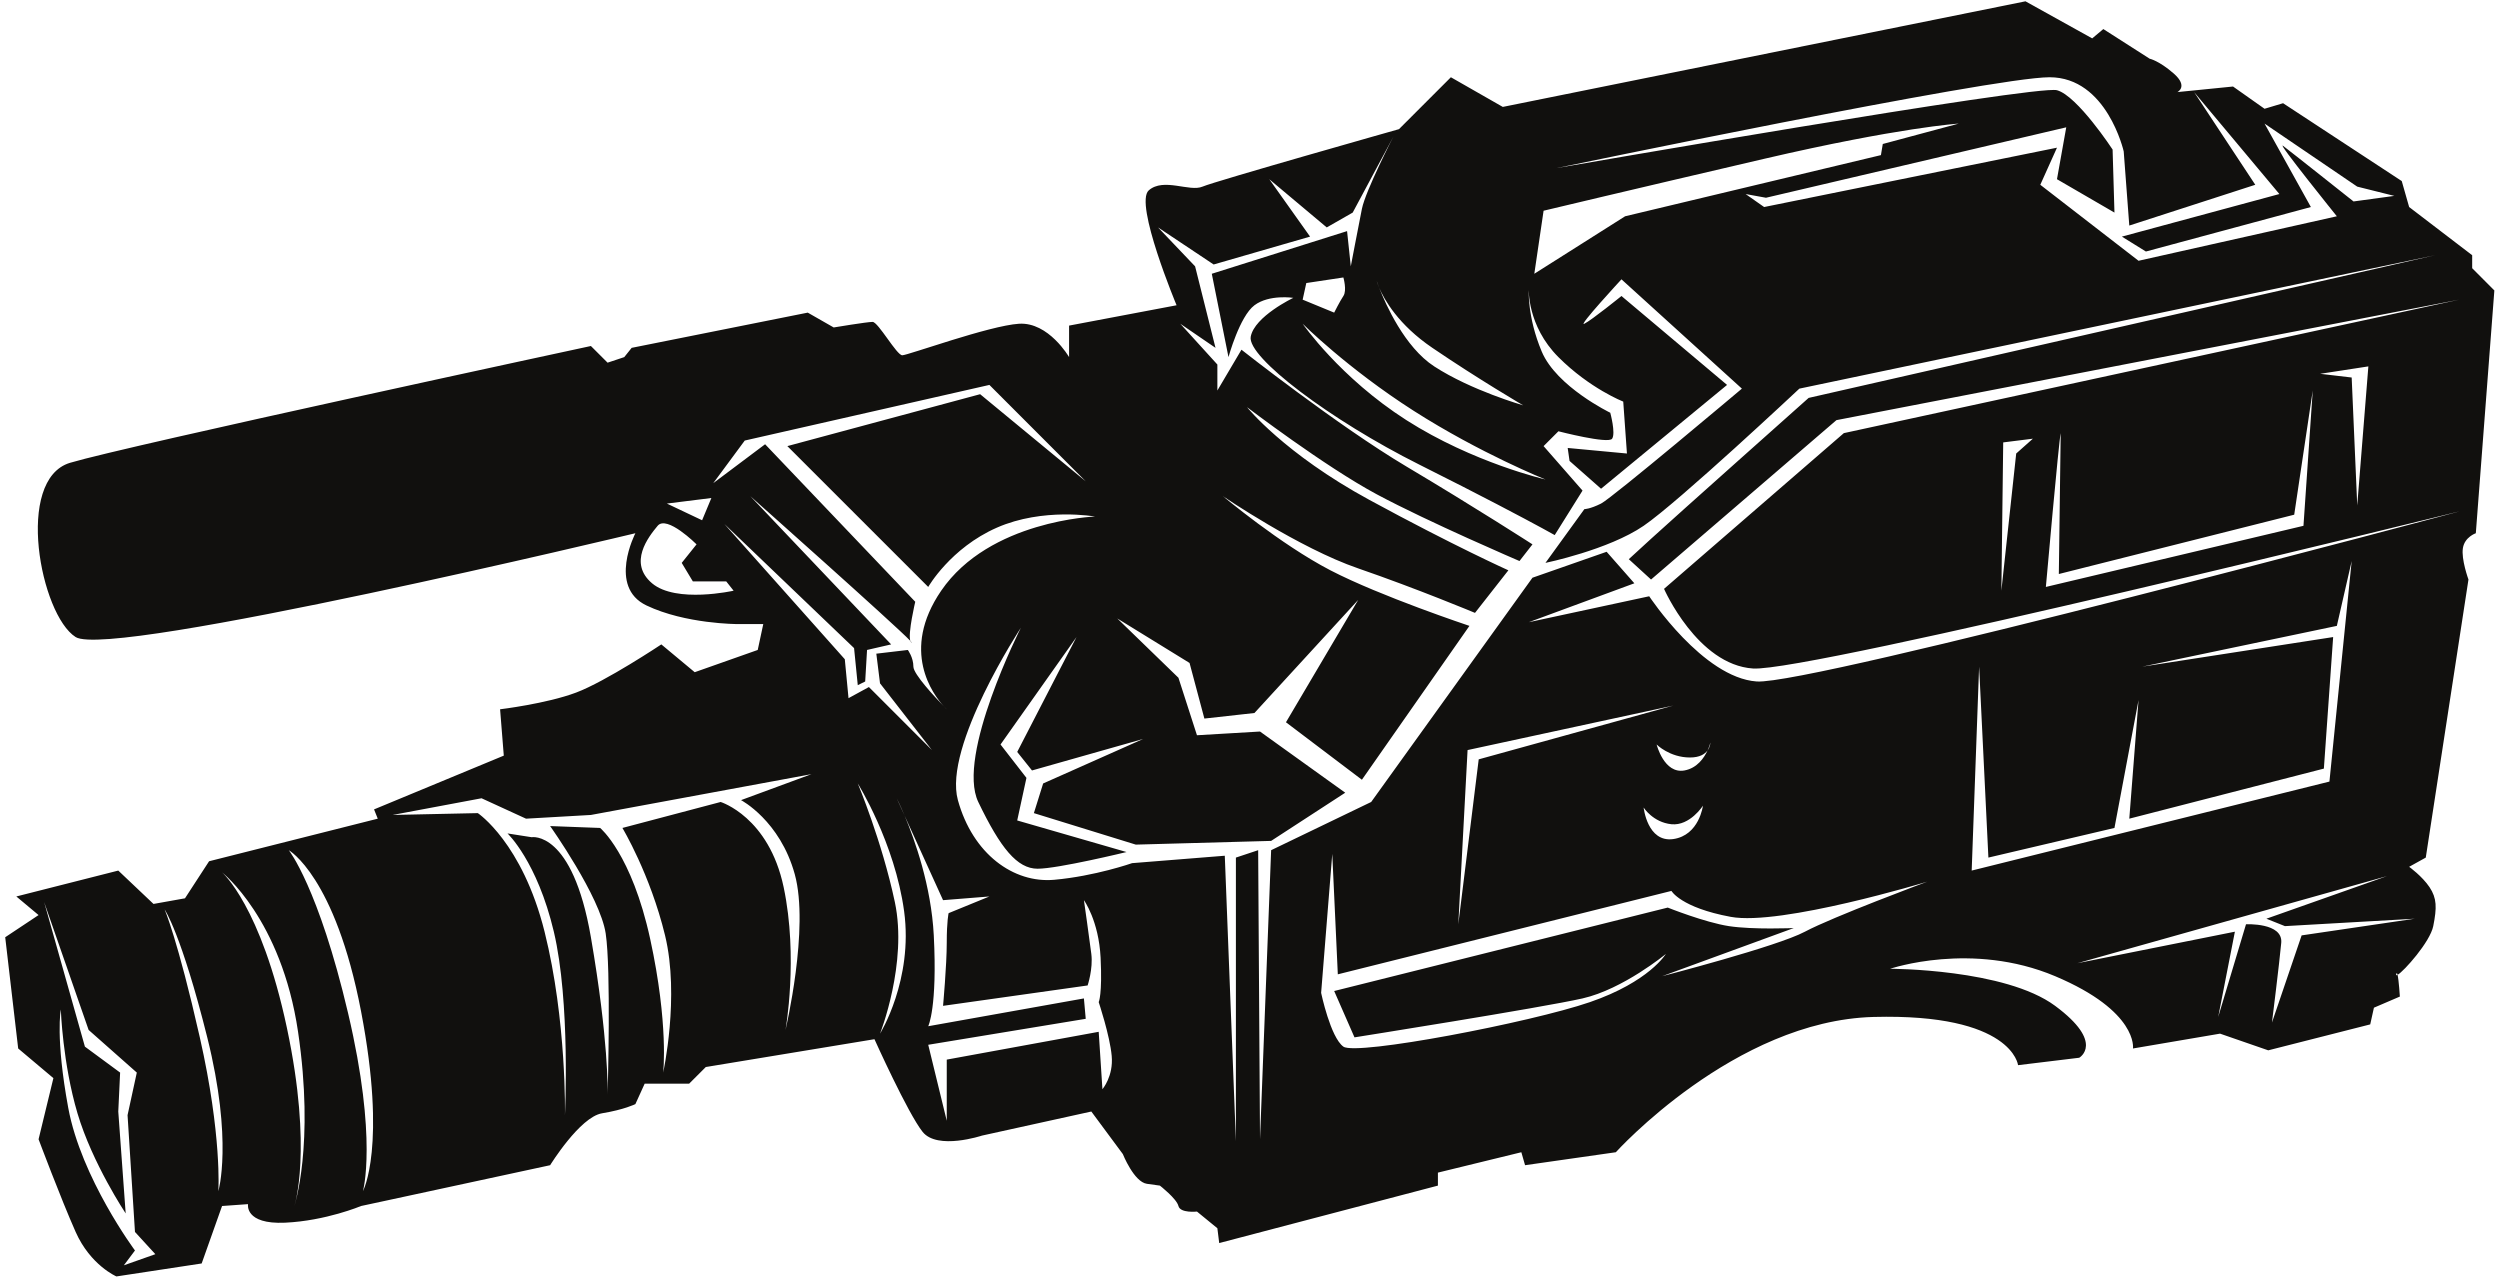 <?xml version="1.0" encoding="UTF-8"?>
<svg xmlns="http://www.w3.org/2000/svg" xmlns:xlink="http://www.w3.org/1999/xlink" width="536pt" height="274pt" viewBox="0 0 536 274" version="1.1">
<g id="surface1">
<path style=" stroke:none;fill-rule:nonzero;fill:rgb(6.886%,6.255%,5.791%);fill-opacity:1;" d="M 195.434 137.762 C 195.516 137.789 195.41 137.656 195.176 137.406 C 195.234 137.586 195.316 137.723 195.434 137.762 "/>
<path style=" stroke:none;fill-rule:nonzero;fill:rgb(6.886%,6.255%,5.791%);fill-opacity:1;" d="M 530.816 114.324 L 534.789 62.27 L 530.035 57.504 L 530.035 54.719 L 516.52 44.387 L 514.934 38.82 L 489.492 22.129 L 485.52 23.32 L 478.762 18.551 L 466.84 19.742 C 466.84 19.742 469.223 18.551 466.059 15.77 C 462.863 12.984 460.891 12.59 460.891 12.59 L 450.953 6.23 L 448.566 8.23 L 434.262 0.281 L 322.199 22.922 L 311.07 16.562 L 299.941 27.691 C 299.941 27.691 260.605 38.82 257.82 40.012 C 255.039 41.203 249.477 38.027 246.297 40.809 C 243.117 43.59 252.258 65.449 252.258 65.449 L 229.211 69.809 L 229.211 76.566 C 229.211 76.566 224.84 69.016 218.48 69.41 C 212.129 69.809 194.641 76.172 193.445 76.172 C 192.254 76.172 188.277 69.016 187.086 69.016 C 185.895 69.016 178.746 70.207 178.746 70.207 L 173.184 67.027 L 135.43 74.578 L 133.84 76.566 L 130.266 77.758 L 126.688 74.184 C 126.688 74.184 26.945 95.645 15.027 99.223 C 3.105 102.801 8.664 131.801 16.219 136.586 C 23.77 141.34 136.227 114.324 136.227 114.324 C 136.227 114.324 130.266 125.84 138.609 129.812 C 146.953 133.801 158.086 133.801 158.086 133.801 L 163.645 133.801 L 162.457 139.352 L 148.945 144.121 L 141.789 138.16 C 141.789 138.16 129.863 146.109 123.508 148.492 C 117.148 150.879 107.219 152.07 107.219 152.07 L 108.012 162.008 L 80.195 173.535 L 80.992 175.523 L 44.828 184.652 L 39.66 192.598 L 32.91 193.805 L 25.359 186.652 L 3.5 192.203 L 8.27 196.191 L 1.117 200.945 L 3.898 224.793 L 11.449 231.152 L 8.27 244.258 C 8.27 244.258 13.039 256.973 16.219 264.129 C 19.398 271.285 24.961 273.668 24.961 273.668 L 43.238 270.887 L 47.609 258.566 L 53.176 258.168 C 53.176 258.168 52.379 262.539 61.121 262.145 C 69.863 261.742 77.414 258.566 77.414 258.566 L 82.973 257.371 L 117.949 249.82 C 117.949 249.82 124.305 239.5 129.074 238.691 C 133.84 237.91 136.227 236.719 136.227 236.719 L 138.215 232.344 L 147.746 232.344 L 151.324 228.77 L 187.484 222.805 C 187.484 222.805 194.641 238.707 197.816 242.68 C 200.996 246.641 210.535 243.473 210.535 243.473 L 233.98 238.309 L 240.738 247.434 C 240.738 247.434 243.117 253.41 245.898 253.809 C 248.68 254.195 248.68 254.195 248.68 254.195 C 248.68 254.195 252.258 256.973 252.656 258.566 C 253.055 260.156 256.629 259.758 256.629 259.758 L 261.004 263.336 L 261.398 266.512 L 308.289 254.195 L 308.289 251.41 L 326.176 247.039 L 326.973 249.82 L 346.434 247.039 C 346.434 247.039 371.871 218.832 401.68 218.035 C 431.477 217.242 432.672 228.371 432.672 228.371 L 445.785 226.781 C 445.785 226.781 451.352 223.602 440.617 215.652 C 429.887 207.703 405.258 207.703 405.258 207.703 C 405.258 207.703 422.73 201.742 440.617 209.293 C 458.504 216.844 457.312 224.793 457.312 224.793 L 475.98 221.613 L 486.312 225.191 L 508.176 219.629 L 508.969 216.051 L 514.531 213.664 C 514.531 213.664 514.312 210.16 514.039 209.008 C 513.805 209.137 513.68 209.125 513.738 208.895 C 513.84 208.488 513.941 208.609 514.039 209.008 C 515.406 208.238 521.008 201.957 521.688 198.562 C 522.48 194.586 522.469 192.598 520.895 190.215 C 519.305 187.844 516.52 185.844 516.52 185.844 L 520.086 183.867 L 529.238 124.25 C 529.238 124.25 527.648 119.891 528.047 117.504 C 528.434 115.121 530.816 114.324 530.816 114.324 Z M 26.551 271.285 L 28.938 268.105 C 28.938 268.105 17.41 252.602 14.629 237.512 C 11.848 222.41 13.039 216.449 13.039 216.449 C 13.039 216.449 13.434 227.973 16.613 238.691 C 19.793 249.422 26.945 260.156 26.945 260.156 L 25.359 238.309 L 25.754 229.961 L 18.203 224.398 L 9.465 193.406 L 19 220.82 L 29.332 229.961 L 27.348 239.09 L 28.938 264.129 L 33.305 268.898 Z M 46.816 255.387 C 46.816 255.387 47.609 243.473 42.84 222.41 C 38.074 201.344 35.293 194.984 35.293 194.984 C 35.293 194.984 38.871 200.152 44.434 222.41 C 49.996 244.656 46.816 255.387 46.816 255.387 Z M 63.109 258.566 C 63.109 258.566 67.082 246.641 61.523 220.422 C 55.957 194.191 47.609 187.035 47.609 187.035 C 47.609 187.035 60.328 196.973 63.902 221.219 C 67.48 245.461 63.109 258.566 63.109 258.566 Z M 77.812 255.387 C 77.812 255.387 80.992 244.258 74.633 217.242 C 68.277 190.215 61.914 182.281 61.914 182.281 C 61.914 182.281 71.852 187.844 77.414 216.844 C 82.973 245.844 77.812 255.387 77.812 255.387 Z M 439.426 16.562 C 451.734 16.562 455.324 32.461 455.324 32.461 L 456.52 48.359 L 483.531 39.617 L 470.414 19.742 L 488.699 41.602 L 454.93 50.73 L 460.082 53.926 L 495.453 44.387 L 485.52 26.5 L 505.391 40.012 L 513.344 42 L 504.598 43.191 C 504.598 43.191 491.082 32.461 489.492 31.27 C 487.902 30.078 501.02 46.371 501.02 46.371 L 458.504 55.91 L 437.438 39.617 L 441.016 31.664 L 378.23 44.387 L 374.258 41.602 L 378.629 42.398 L 443.004 27.297 L 441.016 38.422 L 453.34 45.578 L 452.941 32.062 C 452.941 32.062 445.391 20.535 441.016 19.344 C 436.645 18.152 333.727 36.039 333.727 36.039 C 333.727 36.039 427.105 16.562 439.426 16.562 Z M 330.945 45.18 C 330.945 45.18 349.215 40.809 378.23 34.051 C 407.246 27.297 419.949 26.5 419.949 26.5 L 403.668 30.871 L 403.27 33.258 L 348.422 46.371 L 328.957 58.695 Z M 307.098 74.578 C 317.035 81.336 326.574 86.902 326.574 86.902 C 326.574 86.902 315.445 83.723 307.496 78.555 C 301.137 74.422 297.07 65.215 295.695 61.695 C 295.316 60.812 295.176 60.285 295.176 60.285 C 295.176 60.285 295.352 60.812 295.695 61.695 C 296.766 64.191 299.762 69.602 307.098 74.578 Z M 303.121 88.094 C 317.434 97.234 331.344 102.801 331.344 102.801 C 331.344 102.801 315.844 99.223 301.531 90.078 C 287.238 80.938 279.289 69.41 279.289 69.41 C 279.289 69.41 288.828 78.953 303.121 88.094 Z M 279.289 64.246 L 280.07 60.684 L 288.02 59.488 C 288.02 59.488 288.828 62.27 288.02 63.465 C 287.238 64.645 286.047 67.027 286.047 67.027 Z M 152.52 106.773 L 150.531 111.543 L 142.98 107.965 Z M 139.801 125.059 C 134.637 120.684 139.008 115.121 140.996 112.734 C 142.98 110.352 149.34 116.711 149.34 116.711 L 146.16 120.684 L 148.543 124.645 L 155.699 124.645 L 157.285 126.648 C 157.285 126.648 144.969 129.414 139.801 125.059 Z M 170.398 187.434 C 173.578 198.973 168.414 220.82 168.414 220.82 C 168.414 220.82 171.195 205.32 168.016 190.215 C 164.836 175.125 154.508 171.945 154.508 171.945 L 133.445 177.512 C 133.445 177.512 139.406 187.434 142.586 200.547 C 145.762 213.664 142.188 229.961 142.188 229.961 C 142.188 229.961 143.379 219.629 139.406 201.344 C 135.43 183.074 128.672 177.512 128.672 177.512 L 117.949 177.109 C 117.949 177.109 128.672 192.203 129.863 200.152 C 131.027 207.902 130.305 233.398 130.27 234.668 C 130.289 233.82 130.496 223.051 126.688 200.945 C 122.715 177.906 113.973 179.496 113.973 179.496 L 108.809 178.688 C 108.809 178.688 115.164 184.652 118.742 199.754 C 122.316 214.855 121.125 239.09 121.125 239.09 C 121.125 239.09 121.523 218.832 116.754 199.754 C 111.984 180.691 102.445 174.332 102.445 174.332 L 84.168 174.727 L 103.246 171.148 L 112.781 175.523 L 126.688 174.727 L 173.977 165.98 L 158.879 171.547 C 158.879 171.547 167.219 175.906 170.398 187.434 Z M 181.125 141.34 L 155.305 112.34 L 183.113 138.953 L 183.906 146.902 L 185.496 146.109 L 185.895 139.352 L 191.062 138.16 L 160.867 106.379 C 160.867 106.379 191.922 133.98 195.176 137.406 C 194.625 135.773 196.23 129.02 196.23 129.02 L 164.039 95.246 L 152.918 103.594 L 159.676 94.453 L 212.129 82.527 L 232.781 103.195 L 210.141 84.516 L 168.809 95.645 L 199.012 125.84 C 199.012 125.84 203.781 117.504 213.719 113.133 C 223.652 108.762 234.777 110.746 234.777 110.746 C 234.777 110.746 212.129 111.543 201.793 126.648 C 192.977 139.52 200.062 148.926 202.34 151.414 C 202.738 151.824 202.984 152.07 202.984 152.07 C 202.984 152.07 202.73 151.844 202.34 151.414 C 200.582 149.602 195.832 144.551 195.832 142.93 C 195.832 140.941 194.641 139.352 194.641 139.352 L 187.883 140.148 L 188.676 146.508 L 199.805 160.816 L 186.293 147.301 L 181.922 149.688 Z M 188.676 221.613 C 188.676 221.613 194.641 206.512 191.855 193.406 C 189.074 180.289 183.906 167.973 183.906 167.973 C 183.906 167.973 191.855 180.691 193.844 195.383 C 195.832 210.09 188.676 221.613 188.676 221.613 Z M 236.359 233.527 L 235.562 221.219 L 202.984 227.18 L 202.984 240.293 L 199.012 224 L 232.781 218.434 L 232.391 214.062 L 199.012 220.023 C 199.012 220.023 200.996 216.051 200.203 200.547 C 199.656 189.922 196.117 180.039 193.949 174.879 L 192.254 171.148 C 192.254 171.148 192.961 172.52 193.949 174.879 L 202.191 192.996 L 212.129 192.203 L 203.383 195.781 C 203.383 195.781 202.984 197.367 202.984 202.141 C 202.984 206.906 202.191 215.652 202.191 215.652 L 233.188 211.281 C 233.188 211.281 234.379 207.703 233.98 204.523 C 233.586 201.344 232.391 192.996 232.391 192.996 C 232.391 192.996 235.57 197.367 235.969 205.32 C 236.359 213.27 235.562 214.855 235.562 214.855 C 235.562 214.855 237.953 222.012 238.348 226.383 C 238.75 230.758 236.359 233.527 236.359 233.527 Z M 386.977 199.754 C 381.012 202.934 356.371 209.293 356.371 209.293 L 384.59 198.973 C 384.59 198.973 375.848 199.355 370.68 198.562 C 365.512 197.766 357.562 194.586 357.562 194.586 L 286.047 212.473 L 290.402 222.41 C 290.402 222.41 330.547 216.051 339.293 214.062 C 348.023 212.074 357.164 204.523 357.164 204.523 C 357.164 204.523 353.59 210.484 340.883 214.855 C 328.164 219.23 290.801 226.383 288.02 224.398 C 285.25 222.41 283.25 212.871 283.25 212.871 L 285.637 183.074 L 286.828 208.895 L 358.355 191.012 C 358.355 191.012 360.344 194.586 371.074 196.574 C 381.809 198.562 413.191 189.035 413.191 189.035 C 413.191 189.035 392.938 196.574 386.977 199.754 Z M 361.141 165.188 C 356.77 165.98 355.18 159.621 355.18 159.621 C 355.18 159.621 357.961 162.406 362.332 162.406 C 364.453 162.406 365.543 161.656 366.105 160.883 C 366.539 159.941 366.703 159.227 366.703 159.227 C 366.703 159.227 366.699 160.066 366.105 160.883 C 365.371 162.469 363.883 164.688 361.141 165.188 Z M 365.113 172.738 C 365.113 172.738 364.32 179.086 358.754 179.895 C 353.191 180.691 352.395 173.137 352.395 173.137 C 352.395 173.137 354.383 176.305 358.355 176.715 C 362.332 177.109 365.113 172.738 365.113 172.738 Z M 317.035 162.805 L 312.66 198.164 L 314.648 160.816 L 358.754 151.277 Z M 422.73 186.652 L 424.32 142.93 L 426.312 183.867 L 453.34 177.512 L 458.504 150.086 L 456.52 175.523 L 498.238 164.789 L 500.227 136.586 L 459.301 142.93 L 501.02 134.188 L 504.199 120.285 L 499.43 167.57 Z M 517.715 196.973 L 493.469 200.547 L 487.109 219.23 C 487.109 219.23 488.699 206.512 489.098 202.141 C 489.492 197.766 481.543 198.164 481.543 198.164 L 475.582 218.035 L 479.16 199.754 L 445.391 206.512 L 511.75 187.844 L 485.914 196.973 L 489.891 198.562 Z M 376.641 146.109 C 365.113 145.312 353.59 127.84 353.59 127.84 L 327.766 133.402 L 350.406 125.059 L 344.461 118.301 L 328.562 123.863 L 293.98 171.945 L 272.531 182.281 L 270.145 244.258 L 269.75 182.281 L 264.977 183.867 L 264.977 244.656 L 262.594 183.469 L 242.719 185.059 C 242.719 185.059 234.777 187.844 226.039 188.625 C 217.289 189.418 208.551 183.074 205.371 171.547 C 202.191 160.02 218.883 134.582 218.883 134.582 C 218.883 134.582 204.973 162.008 209.742 171.945 C 214.512 181.867 218.09 186.254 222.461 186.254 C 226.828 186.254 241.531 182.676 241.531 182.676 L 218.09 175.906 L 220.07 166.777 L 214.512 159.621 L 230.801 136.586 L 218.09 161.215 L 221.262 165.188 L 245.105 158.43 L 223.652 167.973 L 221.664 174.332 L 243.516 181.086 L 272.531 180.289 L 288.418 169.957 L 270.145 156.84 L 256.629 157.637 L 252.656 145.312 L 239.547 132.598 L 255.039 142.137 L 258.219 154.059 L 268.953 152.867 L 291.199 128.621 L 275.711 154.855 L 291.992 167.176 L 315.047 134.188 C 315.047 134.188 295.969 127.84 285.238 122.273 C 274.52 116.711 262.195 106.379 262.195 106.379 C 262.195 106.379 278.492 117.504 291.199 121.863 C 303.918 126.25 316.238 131.402 316.238 131.402 L 323.395 122.273 C 323.395 122.273 311.867 117.109 293.586 107.172 C 275.312 97.234 267.359 87.297 267.359 87.297 C 267.359 87.297 284.047 100.016 295.176 105.98 C 306.305 111.941 325.777 120.285 325.777 120.285 L 328.562 116.711 C 328.562 116.711 316.238 108.762 301.531 100.016 C 286.828 91.273 266.168 74.977 266.168 74.977 L 261.004 83.723 L 261.004 78.156 L 253.055 69.41 L 260.605 74.578 L 256.23 57.105 L 248.281 48.758 L 260.207 56.707 L 280.879 50.73 L 272.133 38.422 L 284.453 48.758 L 290.02 45.578 L 298.75 29.281 C 298.75 29.281 292.801 40.809 291.992 44.781 C 291.199 48.758 289.609 57.105 289.609 57.105 L 288.812 49.551 L 259.809 58.695 L 263.387 76.566 C 263.387 76.566 265.77 67.836 268.953 65.449 C 272.133 63.066 277.289 63.859 277.289 63.859 C 277.289 63.859 268.953 67.836 268.156 72.195 C 267.359 76.566 285.238 90.078 304.316 99.621 C 317.723 106.324 326.613 111.055 330.707 113.277 C 332.441 114.234 333.328 114.723 333.328 114.723 L 339.293 105.184 L 330.945 95.645 L 334.125 92.465 C 334.125 92.465 344.855 95.246 345.641 94.055 C 346.434 92.863 345.242 88.492 345.242 88.492 C 345.242 88.492 333.727 82.926 330.547 75.375 C 327.367 67.836 327.766 61.859 327.766 61.859 C 327.766 61.859 327.367 69.809 334.125 76.566 C 340.883 83.324 348.023 86.105 348.023 86.105 L 348.816 97.234 L 336.113 96.043 L 336.512 98.824 L 343.266 104.785 L 370.281 82.527 L 347.641 63.465 C 347.641 63.465 341.277 68.617 339.688 69.41 C 338.102 70.207 347.641 59.887 347.641 59.887 L 373.461 83.324 C 373.461 83.324 345.641 106.773 343.266 107.965 C 340.883 109.16 339.688 109.16 339.688 109.16 L 331.344 120.684 C 331.344 120.684 344.844 117.902 352.395 112.734 C 359.945 107.57 385.781 83.324 385.781 83.324 L 522.086 54.719 L 387.77 85.312 C 387.77 85.312 358.754 111.145 353.984 115.52 C 349.215 119.891 349.215 119.891 349.215 119.891 L 353.984 124.25 L 393.73 90.078 L 527.254 64.246 L 395.32 92.863 L 356.77 126.25 C 356.77 126.25 363.922 142.531 375.848 143.328 C 387.77 144.121 527.637 109.555 527.637 109.555 C 527.637 109.555 388.168 146.902 376.641 146.109 Z M 507.777 78.555 L 505.391 108.363 L 504.199 80.938 L 497.441 80.145 Z M 491.879 110.352 L 495.852 83.723 L 493.863 112.734 L 438.633 125.84 C 438.633 125.84 441.414 94.453 441.812 92.863 L 441.414 123.07 Z M 435.852 94.055 L 432.273 97.234 L 429.094 126.648 L 429.488 94.852 L 435.852 94.055 "/>
</g>
</svg>
